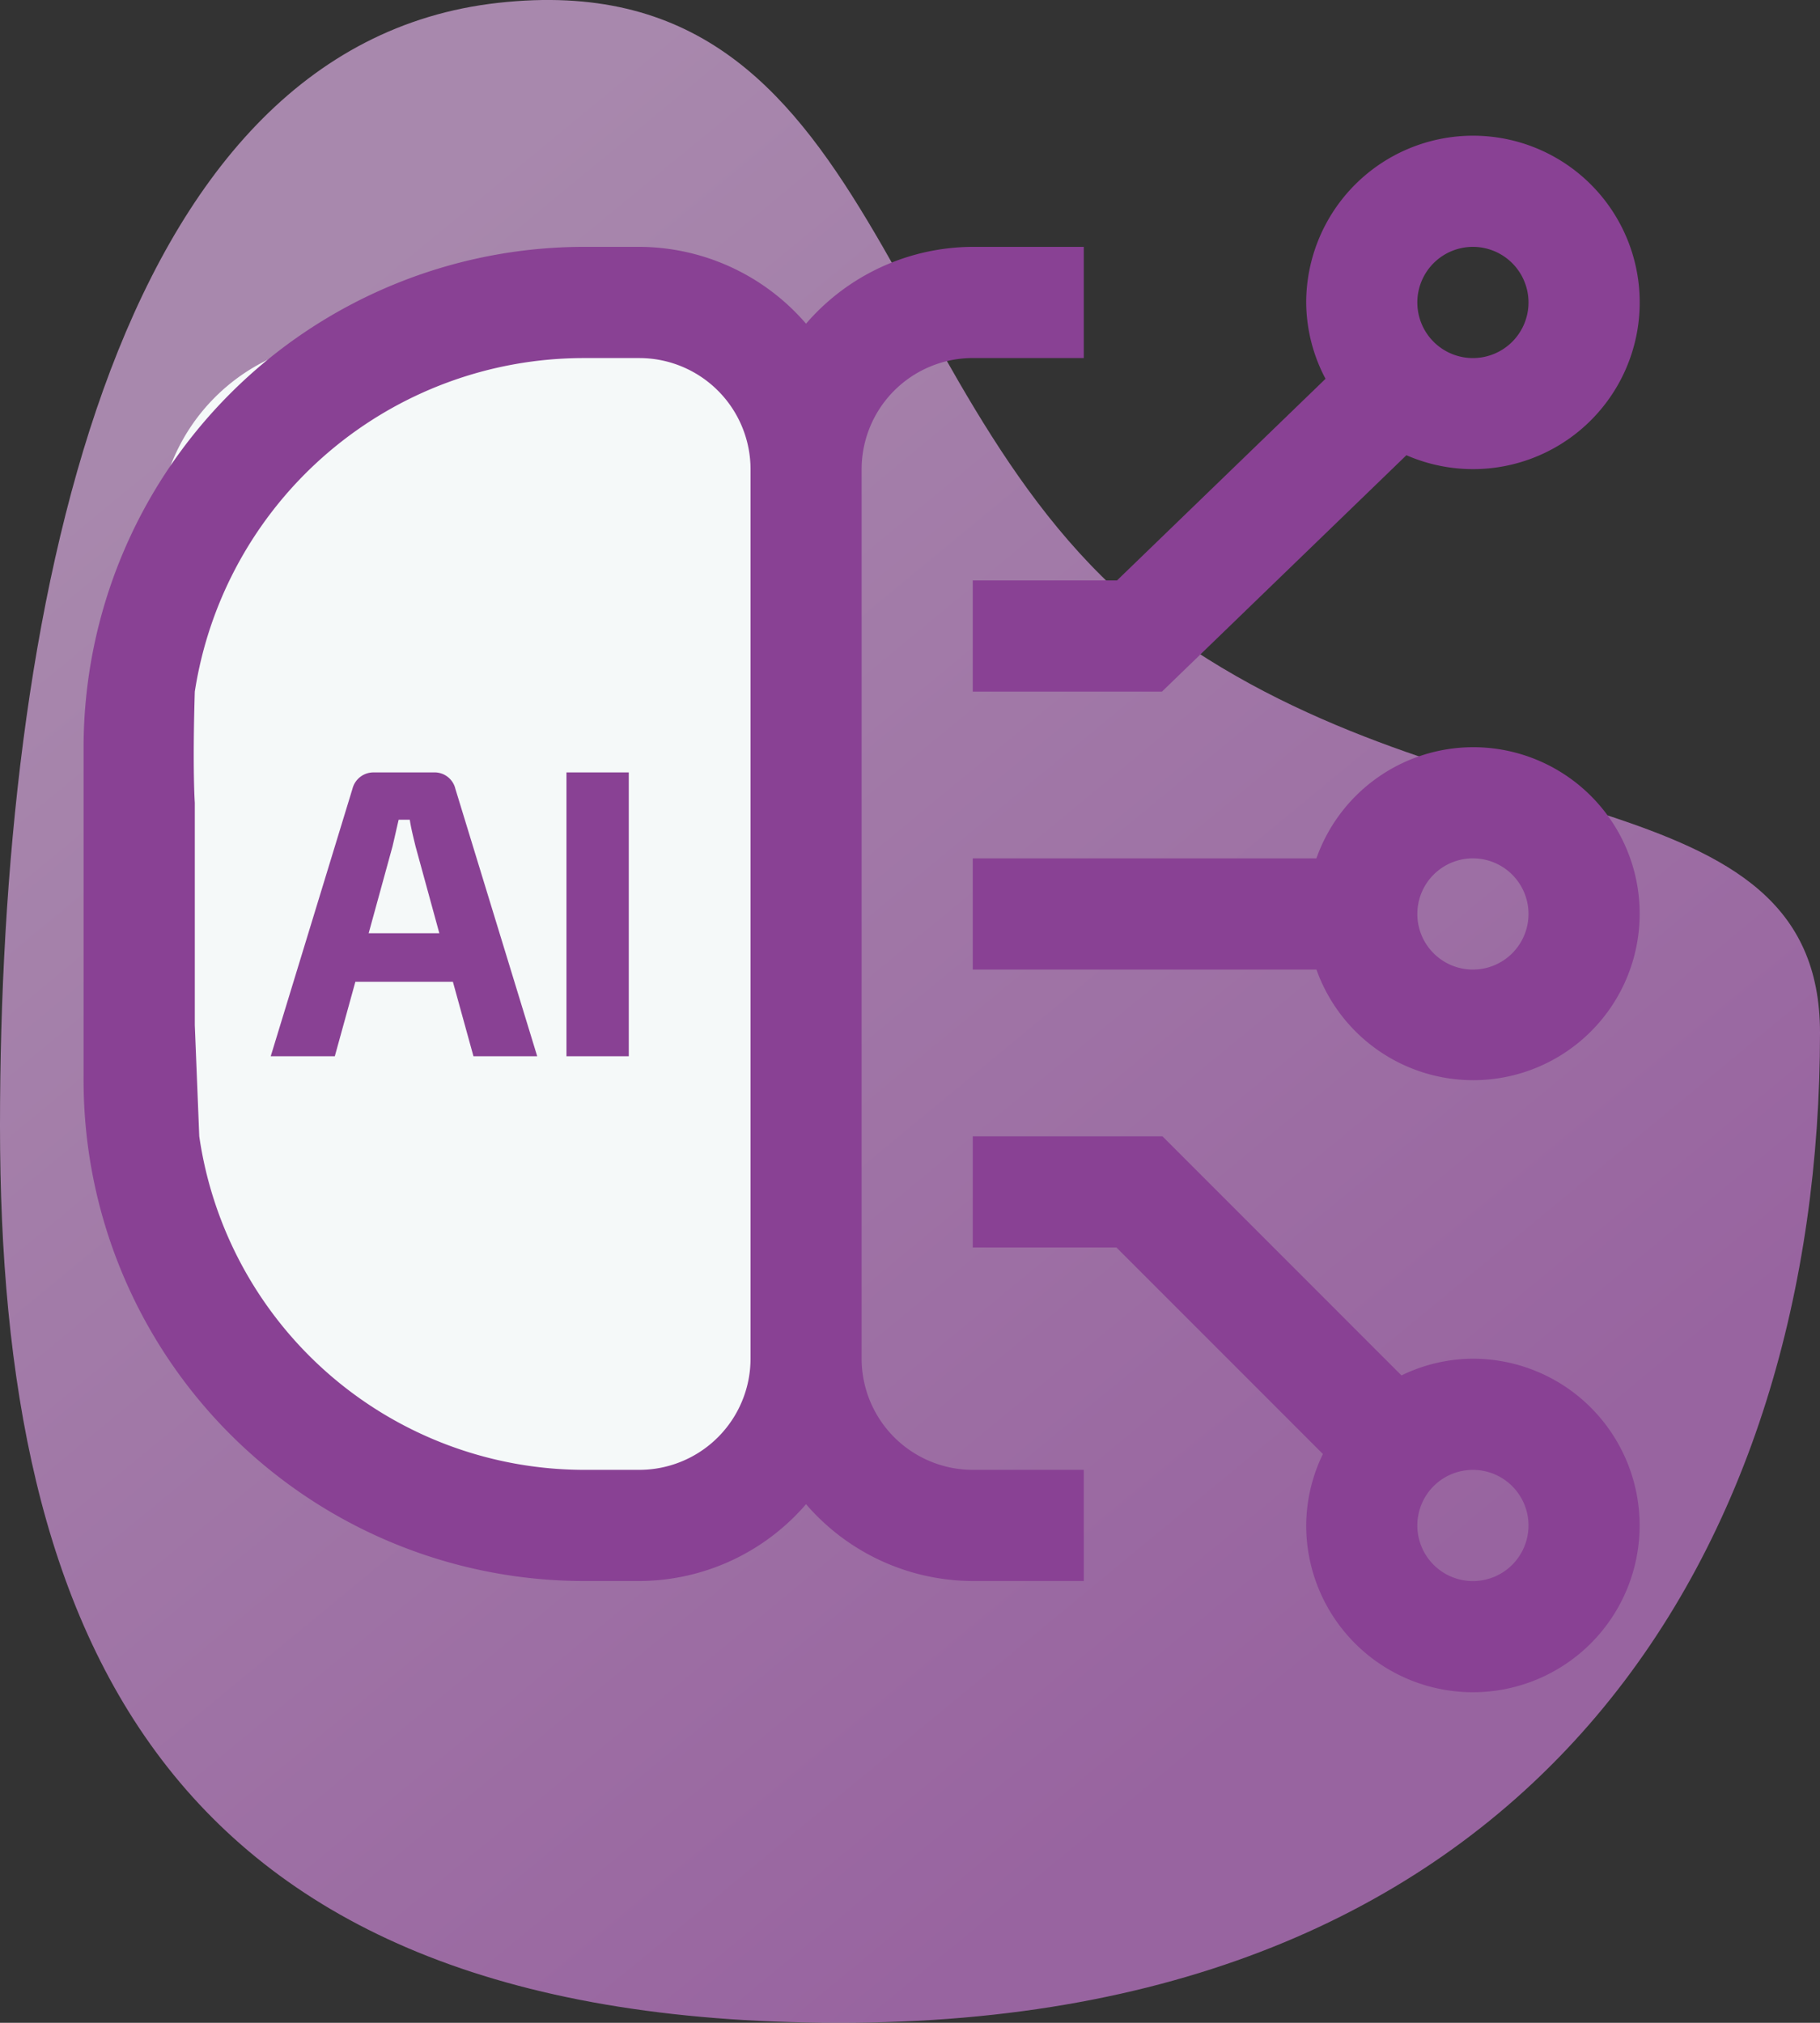 <svg xmlns="http://www.w3.org/2000/svg" xmlns:xlink="http://www.w3.org/1999/xlink" width="65.325" height="72.582" viewBox="0 0 65.325 72.582">
  <rect x="0" y="0" width="65.325" height="72.582" fill="#333333" stroke="none"/>
  <defs>
    <linearGradient id="linear-gradient" x1="0.216" y1="0.128" x2="0.729" y2="0.831" gradientUnits="objectBoundingBox">
      <stop offset="0" stop-color="#f7c2ff"/>
      <stop offset="1" stop-color="#dc85e9"/>
    </linearGradient>
  </defs>
  <g id="AI_ML" data-name="AI&amp;ML" transform="translate(-30 -45.792)">
    <path id="bg_app_dev" d="M23.166-11.131c13.947-1.55,13.4,14.871,23.96,22.53S70.61,16.467,70.61,25.823c0,18.273-9.882,35.322-34.689,35.523S5.285,47.433,5.285,29.161,9.219-9.581,23.166-11.131Z" transform="translate(24.715 57.025)" opacity="0.6" fill="url(#linear-gradient)"/>
    <g id="AI" transform="translate(-17 0.661)">
      <path id="Path_1001" data-name="Path 1001" d="M7,0h9a7,7,0,0,1,7,7V37c0,3.866,1.6,5.042-2.261,5.042L7,39.764c-3.866,0-7-7.869-7-11.735V7A7,7,0,0,1,7,0Z" transform="translate(52.663 57.339)" fill="#f5f9f9"/>
      <path id="Path_996" data-name="Path 996" d="M467.952,507.979a5.9,5.9,0,0,0-2.564.6L456.81,500H450v3.989h5.158l7.41,7.41a5.918,5.918,0,0,0-.6,2.564,5.984,5.984,0,1,0,5.984-5.984Zm0,7.979a1.995,1.995,0,1,1,1.995-1.995A1.995,1.995,0,0,1,467.952,515.958Z" transform="translate(-368.085 -414.095)" fill="#894194"/>
      <path id="Path_997" data-name="Path 997" d="M467.952,325a5.974,5.974,0,0,0-5.617,3.989H450v3.989h12.336A5.974,5.974,0,1,0,467.952,325Zm0,7.979a1.995,1.995,0,1,1,1.995-1.995A1.995,1.995,0,0,1,467.952,332.979Z" transform="translate(-368.085 -253.058)" fill="#894194"/>
      <path id="Path_998" data-name="Path 998" d="M467.952,50a5.991,5.991,0,0,0-5.984,5.984,5.916,5.916,0,0,0,.694,2.739l-7.485,7.235H450v3.989h6.791l8.774-8.482A5.982,5.982,0,1,0,467.952,50Zm0,7.979a1.995,1.995,0,1,1,1.995-1.995A1.995,1.995,0,0,1,467.952,57.979Z" transform="translate(-368.085)" fill="#894194"/>
      <path id="Path_999" data-name="Path 999" d="M81.915,103.989H85.9V100H81.915a7.93,7.93,0,0,0-5.984,2.757A7.93,7.93,0,0,0,69.947,100H67.952A17.972,17.972,0,0,0,50,117.952V129.92a17.972,17.972,0,0,0,17.952,17.952h1.995a7.93,7.93,0,0,0,5.984-2.757,7.93,7.93,0,0,0,5.984,2.757H85.9v-3.989H81.915a3.994,3.994,0,0,1-3.989-3.989V107.979A3.994,3.994,0,0,1,81.915,103.989ZM69.947,143.883H67.952a13.972,13.972,0,0,1-13.8-11.968l-.16-3.989v-7.979s-.085-1.194,0-3.989a14.135,14.135,0,0,1,13.963-11.968h1.995a3.994,3.994,0,0,1,3.989,3.989v31.915A3.994,3.994,0,0,1,69.947,143.883Z" transform="translate(0 -46.011)" fill="#894194"/>
      <path id="Path_1000" data-name="Path 1000" d="M6.724-120.137l.738,2.672H9.75L6.813-127.06a.766.766,0,0,0-.782-.59H3.9a.778.778,0,0,0-.782.59L.185-117.465h2.3l.738-2.672Zm-.487-1.742H3.7l.856-3.115c.074-.31.148-.649.221-.959h.4c.044.31.133.649.207.959Zm6.8,4.413V-127.65H10.8v10.185Z" transform="translate(56.532 200.497)" fill="#894194"/>
    </g>
  </g>
</svg>

